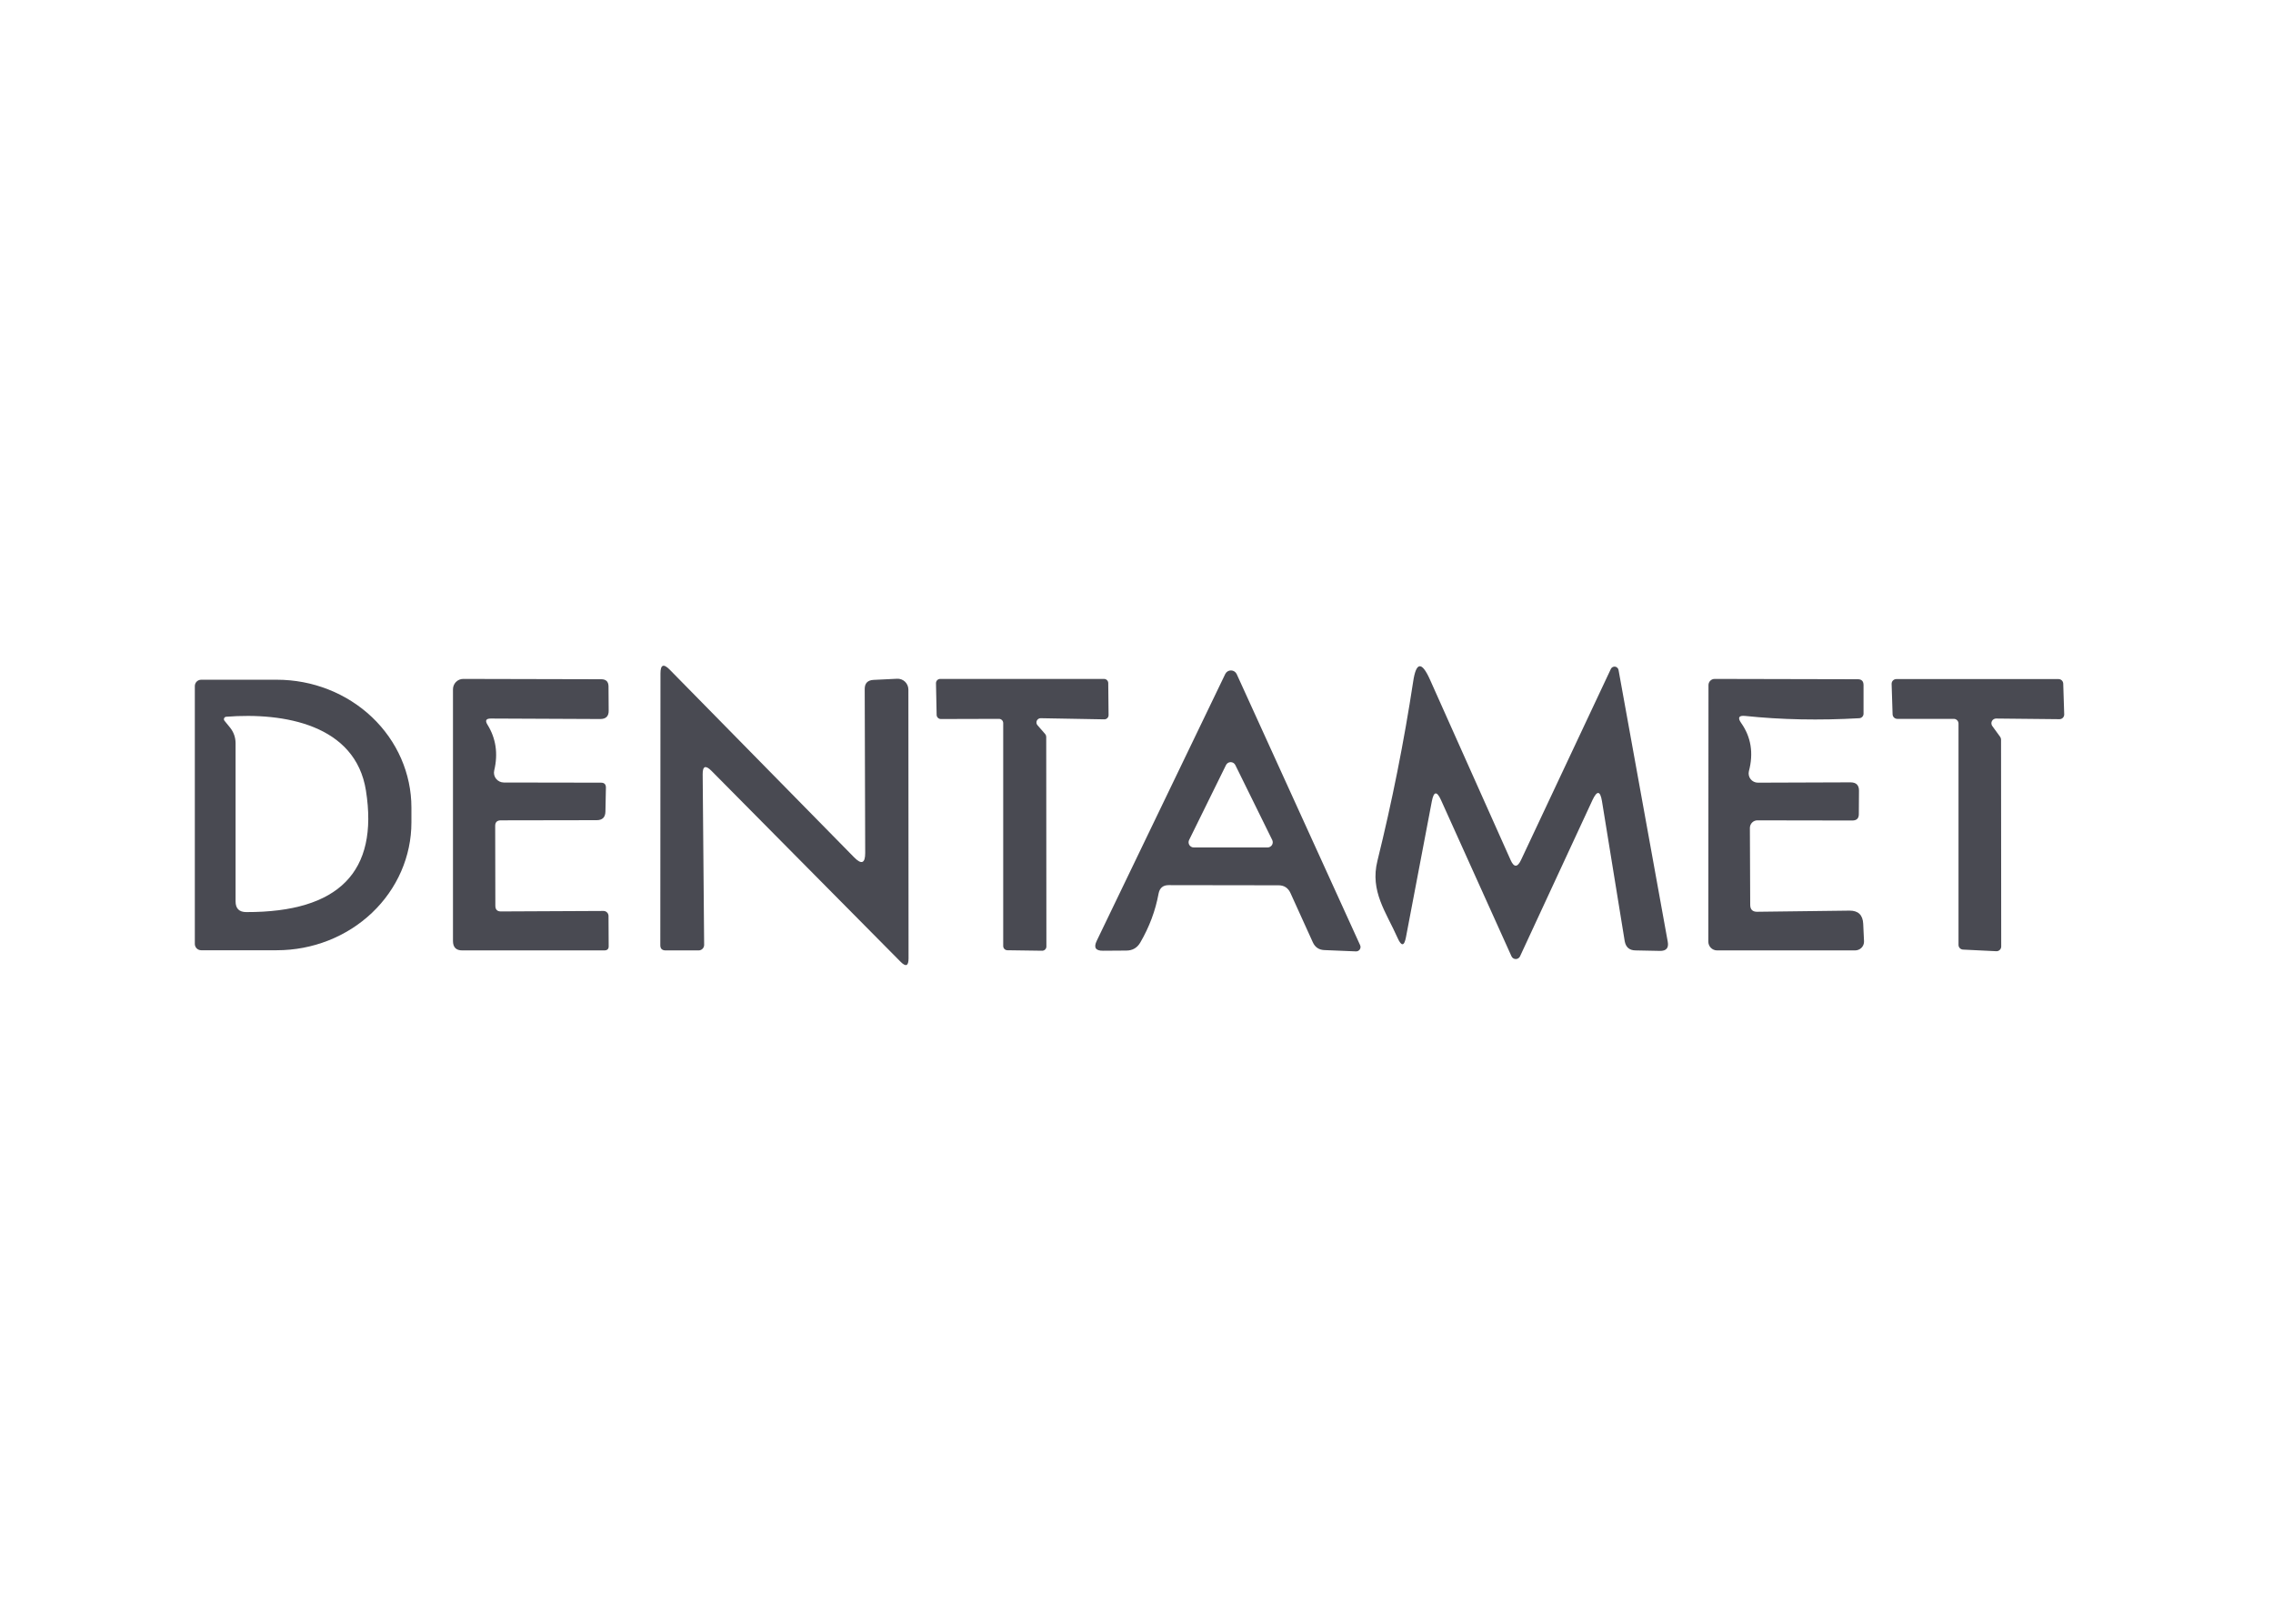 <svg width="140" height="100" viewBox="0 0 140 100" fill="none" xmlns="http://www.w3.org/2000/svg">
<path d="M53.29 52.532L53.26 42.432C53.26 42.079 53.44 41.892 53.8 41.872L55.25 41.802C55.34 41.797 55.43 41.81 55.515 41.841C55.599 41.872 55.677 41.921 55.743 41.983C55.808 42.046 55.86 42.122 55.896 42.206C55.932 42.29 55.95 42.381 55.95 42.472L55.96 59.022C55.96 59.495 55.793 59.562 55.46 59.222L43.82 47.472C43.453 47.105 43.273 47.179 43.28 47.692L43.37 58.192C43.37 58.237 43.361 58.283 43.343 58.325C43.325 58.366 43.3 58.404 43.267 58.436C43.234 58.468 43.196 58.493 43.153 58.509C43.111 58.526 43.066 58.533 43.02 58.532H40.98C40.773 58.525 40.67 58.419 40.67 58.212L40.68 41.472C40.68 40.932 40.87 40.855 41.25 41.242L52.61 52.802C53.063 53.262 53.29 53.172 53.29 52.532Z" fill="#494A52"/>
<path d="M98.09 49.262L93.62 58.902C93.596 58.951 93.559 58.992 93.513 59.02C93.467 59.049 93.414 59.064 93.36 59.064C93.306 59.064 93.253 59.049 93.207 59.02C93.161 58.992 93.124 58.951 93.1 58.902L88.76 49.282C88.5 48.702 88.31 48.725 88.19 49.352L86.6 57.702C86.493 58.282 86.32 58.302 86.08 57.762C85.38 56.182 84.37 54.892 84.84 53.012C85.74 49.372 86.473 45.696 87.04 41.982C87.22 40.762 87.563 40.715 88.07 41.842L93.04 52.962C93.247 53.429 93.46 53.432 93.68 52.972L99.22 41.192C99.243 41.145 99.281 41.107 99.328 41.082C99.375 41.058 99.428 41.049 99.48 41.057C99.532 41.065 99.581 41.089 99.618 41.126C99.656 41.162 99.681 41.21 99.69 41.262L102.72 57.992C102.793 58.379 102.633 58.569 102.24 58.562L100.73 58.532C100.357 58.526 100.137 58.336 100.07 57.962L98.67 49.342C98.563 48.696 98.37 48.669 98.09 49.262Z" fill="#494A52"/>
<path d="M71.36 55.032C71.167 56.085 70.79 57.092 70.23 58.052C70.037 58.379 69.75 58.542 69.37 58.542L67.94 58.552C67.48 58.559 67.35 58.355 67.55 57.942L75.47 41.502C75.503 41.437 75.554 41.383 75.616 41.345C75.678 41.307 75.75 41.288 75.823 41.289C75.896 41.29 75.967 41.312 76.028 41.351C76.09 41.39 76.139 41.446 76.17 41.512L83.77 58.202C83.791 58.245 83.801 58.292 83.798 58.34C83.795 58.387 83.779 58.433 83.753 58.472C83.727 58.512 83.69 58.544 83.647 58.565C83.605 58.586 83.557 58.595 83.51 58.592L81.57 58.512C81.237 58.499 81 58.339 80.86 58.032L79.48 54.992C79.333 54.679 79.09 54.522 78.75 54.522L71.98 54.512C71.633 54.512 71.427 54.685 71.36 55.032ZM73.24 51.732C73.216 51.78 73.205 51.834 73.208 51.887C73.21 51.941 73.226 51.993 73.254 52.039C73.282 52.084 73.321 52.122 73.368 52.149C73.414 52.176 73.466 52.191 73.52 52.192H78.08C78.133 52.191 78.186 52.176 78.232 52.149C78.279 52.122 78.318 52.084 78.346 52.039C78.373 51.993 78.389 51.941 78.392 51.887C78.394 51.834 78.383 51.78 78.36 51.732L76.09 47.122C76.064 47.067 76.023 47.02 75.972 46.987C75.92 46.955 75.861 46.937 75.8 46.937C75.739 46.937 75.679 46.955 75.628 46.987C75.577 47.02 75.536 47.067 75.51 47.122L73.24 51.732Z" fill="#494A52"/>
<path d="M12 42.252C12 42.201 12.01 42.15 12.03 42.103C12.049 42.056 12.078 42.013 12.114 41.976C12.15 41.94 12.193 41.911 12.241 41.892C12.288 41.872 12.339 41.862 12.39 41.862H17.05C19.249 41.862 21.357 42.691 22.912 44.167C24.467 45.643 25.34 47.645 25.34 49.732V50.652C25.34 52.739 24.467 54.741 22.912 56.217C21.357 57.693 19.249 58.522 17.05 58.522H12.39C12.339 58.522 12.288 58.512 12.241 58.492C12.193 58.473 12.15 58.444 12.114 58.408C12.078 58.372 12.049 58.329 12.03 58.281C12.01 58.234 12 58.183 12 58.132V42.252ZM15.17 56.172C20.87 56.185 23.327 53.692 22.54 48.692C21.9 44.632 17.5 43.862 13.93 44.142C13.902 44.144 13.875 44.154 13.853 44.171C13.83 44.187 13.813 44.21 13.802 44.236C13.792 44.262 13.789 44.29 13.794 44.318C13.799 44.346 13.811 44.371 13.83 44.392L14.18 44.822C14.393 45.095 14.503 45.405 14.51 45.752V55.512C14.51 55.952 14.73 56.172 15.17 56.172Z" fill="#494A52"/>
<path d="M30.23 44.252C29.937 44.252 29.867 44.375 30.02 44.622C30.547 45.469 30.687 46.412 30.44 47.452C30.419 47.54 30.418 47.631 30.438 47.719C30.458 47.807 30.498 47.89 30.554 47.961C30.611 48.032 30.683 48.09 30.766 48.13C30.848 48.17 30.938 48.191 31.03 48.192L37.02 48.202C37.22 48.202 37.32 48.302 37.32 48.502L37.29 49.982C37.283 50.335 37.103 50.512 36.75 50.512L30.85 50.522C30.61 50.522 30.493 50.642 30.5 50.882L30.51 55.782C30.51 56.015 30.623 56.132 30.85 56.132L37.17 56.102C37.251 56.102 37.328 56.133 37.386 56.189C37.444 56.245 37.477 56.322 37.48 56.402L37.49 58.262C37.497 58.442 37.407 58.532 37.22 58.532H28.47C28.09 58.532 27.9 58.339 27.9 57.952V42.452C27.9 42.282 27.966 42.12 28.084 41.999C28.203 41.879 28.363 41.812 28.53 41.812L37.03 41.832C37.323 41.832 37.473 41.975 37.48 42.262L37.49 43.762C37.497 44.109 37.323 44.282 36.97 44.282L30.23 44.252Z" fill="#494A52"/>
<path d="M63.9 44.662L64.38 45.212C64.42 45.26 64.441 45.32 64.44 45.382L64.45 58.292C64.45 58.361 64.423 58.427 64.374 58.476C64.325 58.525 64.259 58.552 64.19 58.552L62.05 58.522C61.981 58.522 61.915 58.495 61.866 58.446C61.818 58.397 61.79 58.331 61.79 58.262V44.532C61.79 44.463 61.763 44.397 61.714 44.348C61.665 44.299 61.599 44.272 61.53 44.272L57.95 44.282C57.883 44.282 57.818 44.256 57.77 44.209C57.721 44.163 57.693 44.099 57.69 44.032L57.65 42.082C57.649 42.047 57.654 42.012 57.667 41.979C57.679 41.947 57.698 41.917 57.723 41.892C57.747 41.867 57.776 41.846 57.808 41.833C57.84 41.819 57.875 41.812 57.91 41.812H68C68.069 41.812 68.135 41.839 68.184 41.888C68.233 41.937 68.26 42.003 68.26 42.072L68.28 44.032C68.281 44.068 68.275 44.104 68.262 44.137C68.249 44.17 68.23 44.201 68.204 44.226C68.179 44.251 68.148 44.271 68.115 44.284C68.082 44.297 68.046 44.303 68.01 44.302L64.1 44.232C64.05 44.231 64.001 44.245 63.958 44.272C63.916 44.299 63.882 44.337 63.861 44.382C63.84 44.428 63.832 44.478 63.839 44.528C63.846 44.578 63.867 44.624 63.9 44.662Z" fill="#494A52"/>
<path d="M107.49 44.092C107.097 44.052 107.013 44.195 107.24 44.522C107.853 45.389 108.013 46.379 107.72 47.492C107.699 47.576 107.697 47.664 107.715 47.748C107.732 47.833 107.769 47.913 107.822 47.981C107.875 48.05 107.943 48.105 108.02 48.143C108.098 48.181 108.183 48.202 108.27 48.202L113.98 48.182C114.333 48.182 114.507 48.359 114.5 48.712L114.49 50.142C114.49 50.402 114.357 50.532 114.09 50.532L108.24 50.522C108.18 50.522 108.12 50.534 108.064 50.558C108.008 50.581 107.957 50.616 107.915 50.66C107.872 50.703 107.838 50.755 107.815 50.812C107.792 50.869 107.78 50.93 107.78 50.992L107.8 55.722C107.8 56.015 107.947 56.159 108.24 56.152L113.91 56.082C114.45 56.075 114.733 56.345 114.76 56.892L114.81 57.972C114.813 58.045 114.8 58.117 114.774 58.185C114.748 58.252 114.707 58.314 114.656 58.367C114.605 58.419 114.543 58.461 114.475 58.489C114.407 58.517 114.334 58.532 114.26 58.532H105.76C105.617 58.532 105.479 58.475 105.378 58.374C105.277 58.273 105.22 58.135 105.22 57.992L105.23 42.192C105.23 42.091 105.27 41.995 105.341 41.923C105.413 41.852 105.509 41.812 105.61 41.812L114.43 41.832C114.663 41.832 114.78 41.952 114.78 42.192V43.962C114.778 44.031 114.75 44.097 114.702 44.147C114.654 44.197 114.589 44.227 114.52 44.232C112.053 44.372 109.71 44.325 107.49 44.092Z" fill="#494A52"/>
<path d="M122.71 44.712L123.19 45.372C123.227 45.421 123.249 45.48 123.25 45.542L123.26 58.292C123.26 58.331 123.252 58.37 123.237 58.405C123.222 58.441 123.199 58.474 123.171 58.501C123.143 58.528 123.11 58.549 123.074 58.563C123.038 58.577 122.999 58.583 122.96 58.582L120.91 58.482C120.835 58.479 120.764 58.448 120.711 58.394C120.659 58.34 120.63 58.267 120.63 58.192V44.562C120.63 44.485 120.599 44.411 120.545 44.357C120.491 44.303 120.417 44.272 120.34 44.272H116.86C116.785 44.272 116.712 44.243 116.658 44.191C116.604 44.138 116.573 44.067 116.57 43.992L116.51 42.122C116.509 42.083 116.515 42.044 116.529 42.008C116.543 41.972 116.564 41.938 116.591 41.91C116.618 41.883 116.651 41.86 116.687 41.845C116.722 41.83 116.761 41.822 116.8 41.822H126.79C126.865 41.822 126.937 41.851 126.992 41.903C127.046 41.956 127.077 42.027 127.08 42.102L127.14 43.992C127.141 44.031 127.135 44.07 127.121 44.106C127.107 44.142 127.086 44.176 127.059 44.204C127.032 44.232 126.999 44.254 126.963 44.269C126.927 44.284 126.889 44.292 126.85 44.292L122.95 44.252C122.896 44.251 122.843 44.265 122.797 44.293C122.75 44.32 122.713 44.36 122.688 44.408C122.663 44.456 122.652 44.509 122.656 44.563C122.66 44.617 122.678 44.668 122.71 44.712Z" fill="#494A52"/>
</svg>
